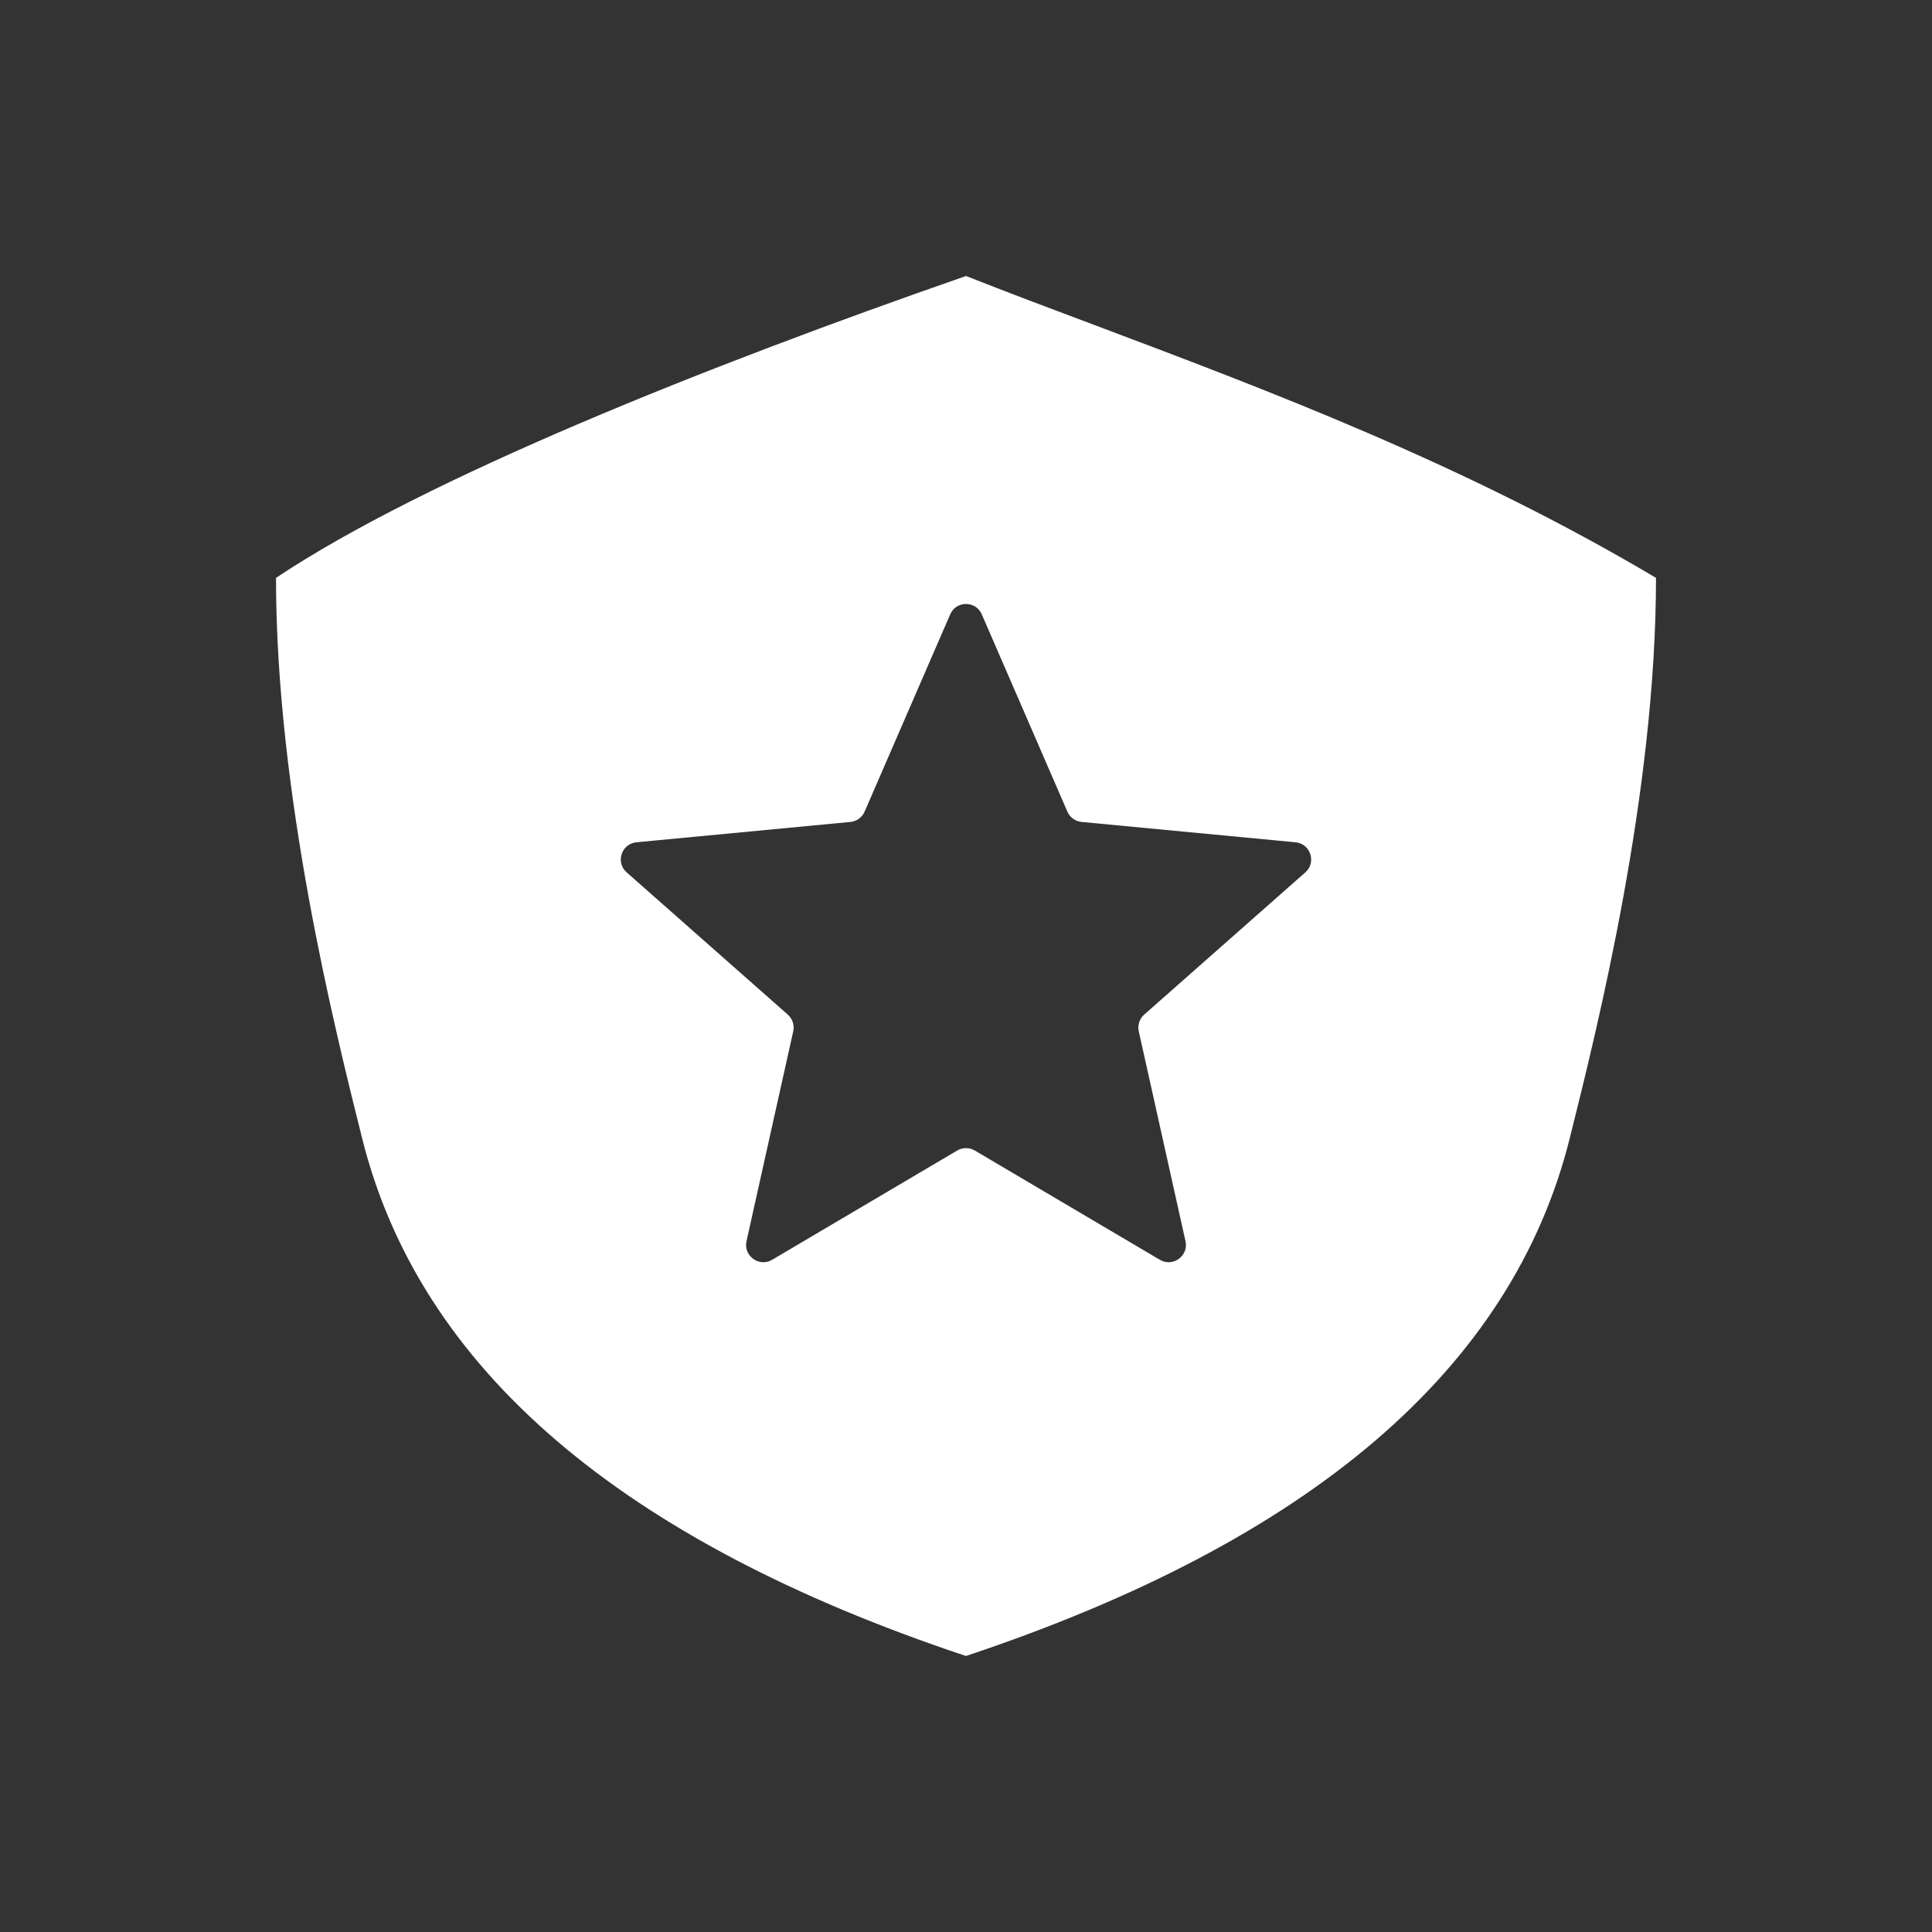 <svg width="28" height="28" viewBox="0 0 28 28" fill="none" xmlns="http://www.w3.org/2000/svg">
<rect x="0" y="0" width="28" height="28" fill="#333333" stroke="none"/>
<path fill-rule="evenodd" clip-rule="evenodd" d="M14 4C10.248 5.304 6.162 6.932 4 8.375C4 11.501 4.847 14.893 5.249 16.5C6.082 19.833 8.999 22.333 13.999 24C18.999 22.333 21.916 19.833 22.749 16.5L22.751 16.492C23.152 14.887 24 11.495 24 8.375C21.245 6.736 18.382 5.659 15.879 4.717C15.225 4.472 14.596 4.235 14 4ZM15.469 11.762L14.229 8.904C14.142 8.703 13.858 8.703 13.771 8.904L12.531 11.762C12.495 11.846 12.416 11.903 12.326 11.912L9.224 12.207C9.006 12.228 8.918 12.499 9.082 12.643L11.418 14.705C11.486 14.766 11.516 14.858 11.496 14.947L10.819 17.988C10.771 18.201 11.002 18.369 11.19 18.258L13.873 16.674C13.951 16.628 14.049 16.628 14.127 16.674L16.81 18.258C16.998 18.369 17.229 18.201 17.181 17.988L16.504 14.947C16.484 14.858 16.514 14.766 16.582 14.705L18.918 12.643C19.081 12.499 18.994 12.228 18.776 12.207L15.674 11.912C15.584 11.903 15.505 11.846 15.469 11.762Z" fill="white"/>
</svg>
